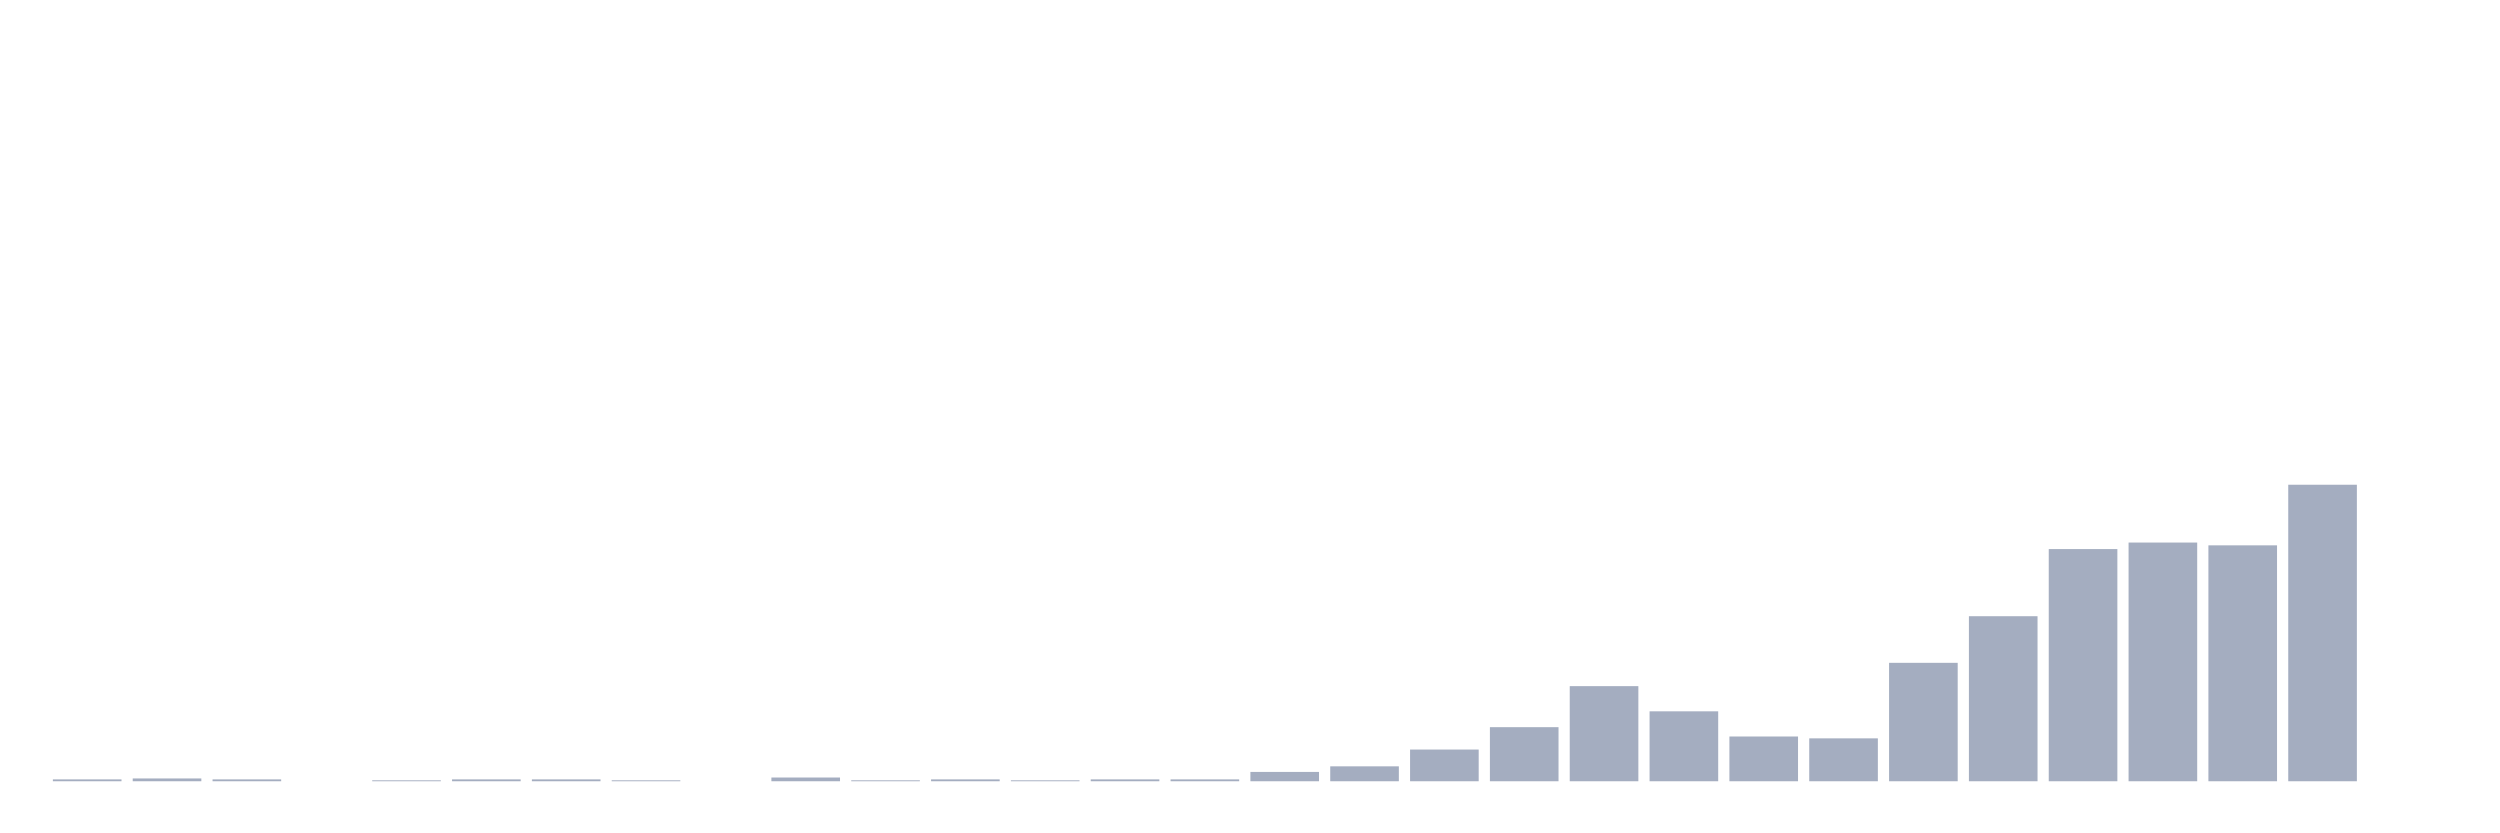 <svg xmlns="http://www.w3.org/2000/svg" viewBox="0 0 480 160"><g transform="translate(10,10)"><rect class="bar" x="0.153" width="13.175" y="139.642" height="0.358" fill="rgb(164,173,192)"></rect><rect class="bar" x="15.482" width="13.175" y="139.463" height="0.537" fill="rgb(164,173,192)"></rect><rect class="bar" x="30.81" width="13.175" y="139.642" height="0.358" fill="rgb(164,173,192)"></rect><rect class="bar" x="46.138" width="13.175" y="140" height="0" fill="rgb(164,173,192)"></rect><rect class="bar" x="61.466" width="13.175" y="139.821" height="0.179" fill="rgb(164,173,192)"></rect><rect class="bar" x="76.794" width="13.175" y="139.642" height="0.358" fill="rgb(164,173,192)"></rect><rect class="bar" x="92.123" width="13.175" y="139.642" height="0.358" fill="rgb(164,173,192)"></rect><rect class="bar" x="107.451" width="13.175" y="139.821" height="0.179" fill="rgb(164,173,192)"></rect><rect class="bar" x="122.779" width="13.175" y="140" height="0" fill="rgb(164,173,192)"></rect><rect class="bar" x="138.107" width="13.175" y="139.284" height="0.716" fill="rgb(164,173,192)"></rect><rect class="bar" x="153.436" width="13.175" y="139.821" height="0.179" fill="rgb(164,173,192)"></rect><rect class="bar" x="168.764" width="13.175" y="139.642" height="0.358" fill="rgb(164,173,192)"></rect><rect class="bar" x="184.092" width="13.175" y="139.821" height="0.179" fill="rgb(164,173,192)"></rect><rect class="bar" x="199.42" width="13.175" y="139.642" height="0.358" fill="rgb(164,173,192)"></rect><rect class="bar" x="214.748" width="13.175" y="139.642" height="0.358" fill="rgb(164,173,192)"></rect><rect class="bar" x="230.077" width="13.175" y="138.21" height="1.79" fill="rgb(164,173,192)"></rect><rect class="bar" x="245.405" width="13.175" y="137.136" height="2.864" fill="rgb(164,173,192)"></rect><rect class="bar" x="260.733" width="13.175" y="133.913" height="6.087" fill="rgb(164,173,192)"></rect><rect class="bar" x="276.061" width="13.175" y="129.616" height="10.384" fill="rgb(164,173,192)"></rect><rect class="bar" x="291.39" width="13.175" y="121.739" height="18.261" fill="rgb(164,173,192)"></rect><rect class="bar" x="306.718" width="13.175" y="126.573" height="13.427" fill="rgb(164,173,192)"></rect><rect class="bar" x="322.046" width="13.175" y="131.407" height="8.593" fill="rgb(164,173,192)"></rect><rect class="bar" x="337.374" width="13.175" y="131.765" height="8.235" fill="rgb(164,173,192)"></rect><rect class="bar" x="352.702" width="13.175" y="117.263" height="22.737" fill="rgb(164,173,192)"></rect><rect class="bar" x="368.031" width="13.175" y="108.312" height="31.688" fill="rgb(164,173,192)"></rect><rect class="bar" x="383.359" width="13.175" y="95.422" height="44.578" fill="rgb(164,173,192)"></rect><rect class="bar" x="398.687" width="13.175" y="94.169" height="45.831" fill="rgb(164,173,192)"></rect><rect class="bar" x="414.015" width="13.175" y="94.706" height="45.294" fill="rgb(164,173,192)"></rect><rect class="bar" x="429.344" width="13.175" y="83.069" height="56.931" fill="rgb(164,173,192)"></rect><rect class="bar" x="444.672" width="13.175" y="140" height="0" fill="rgb(164,173,192)"></rect></g></svg>